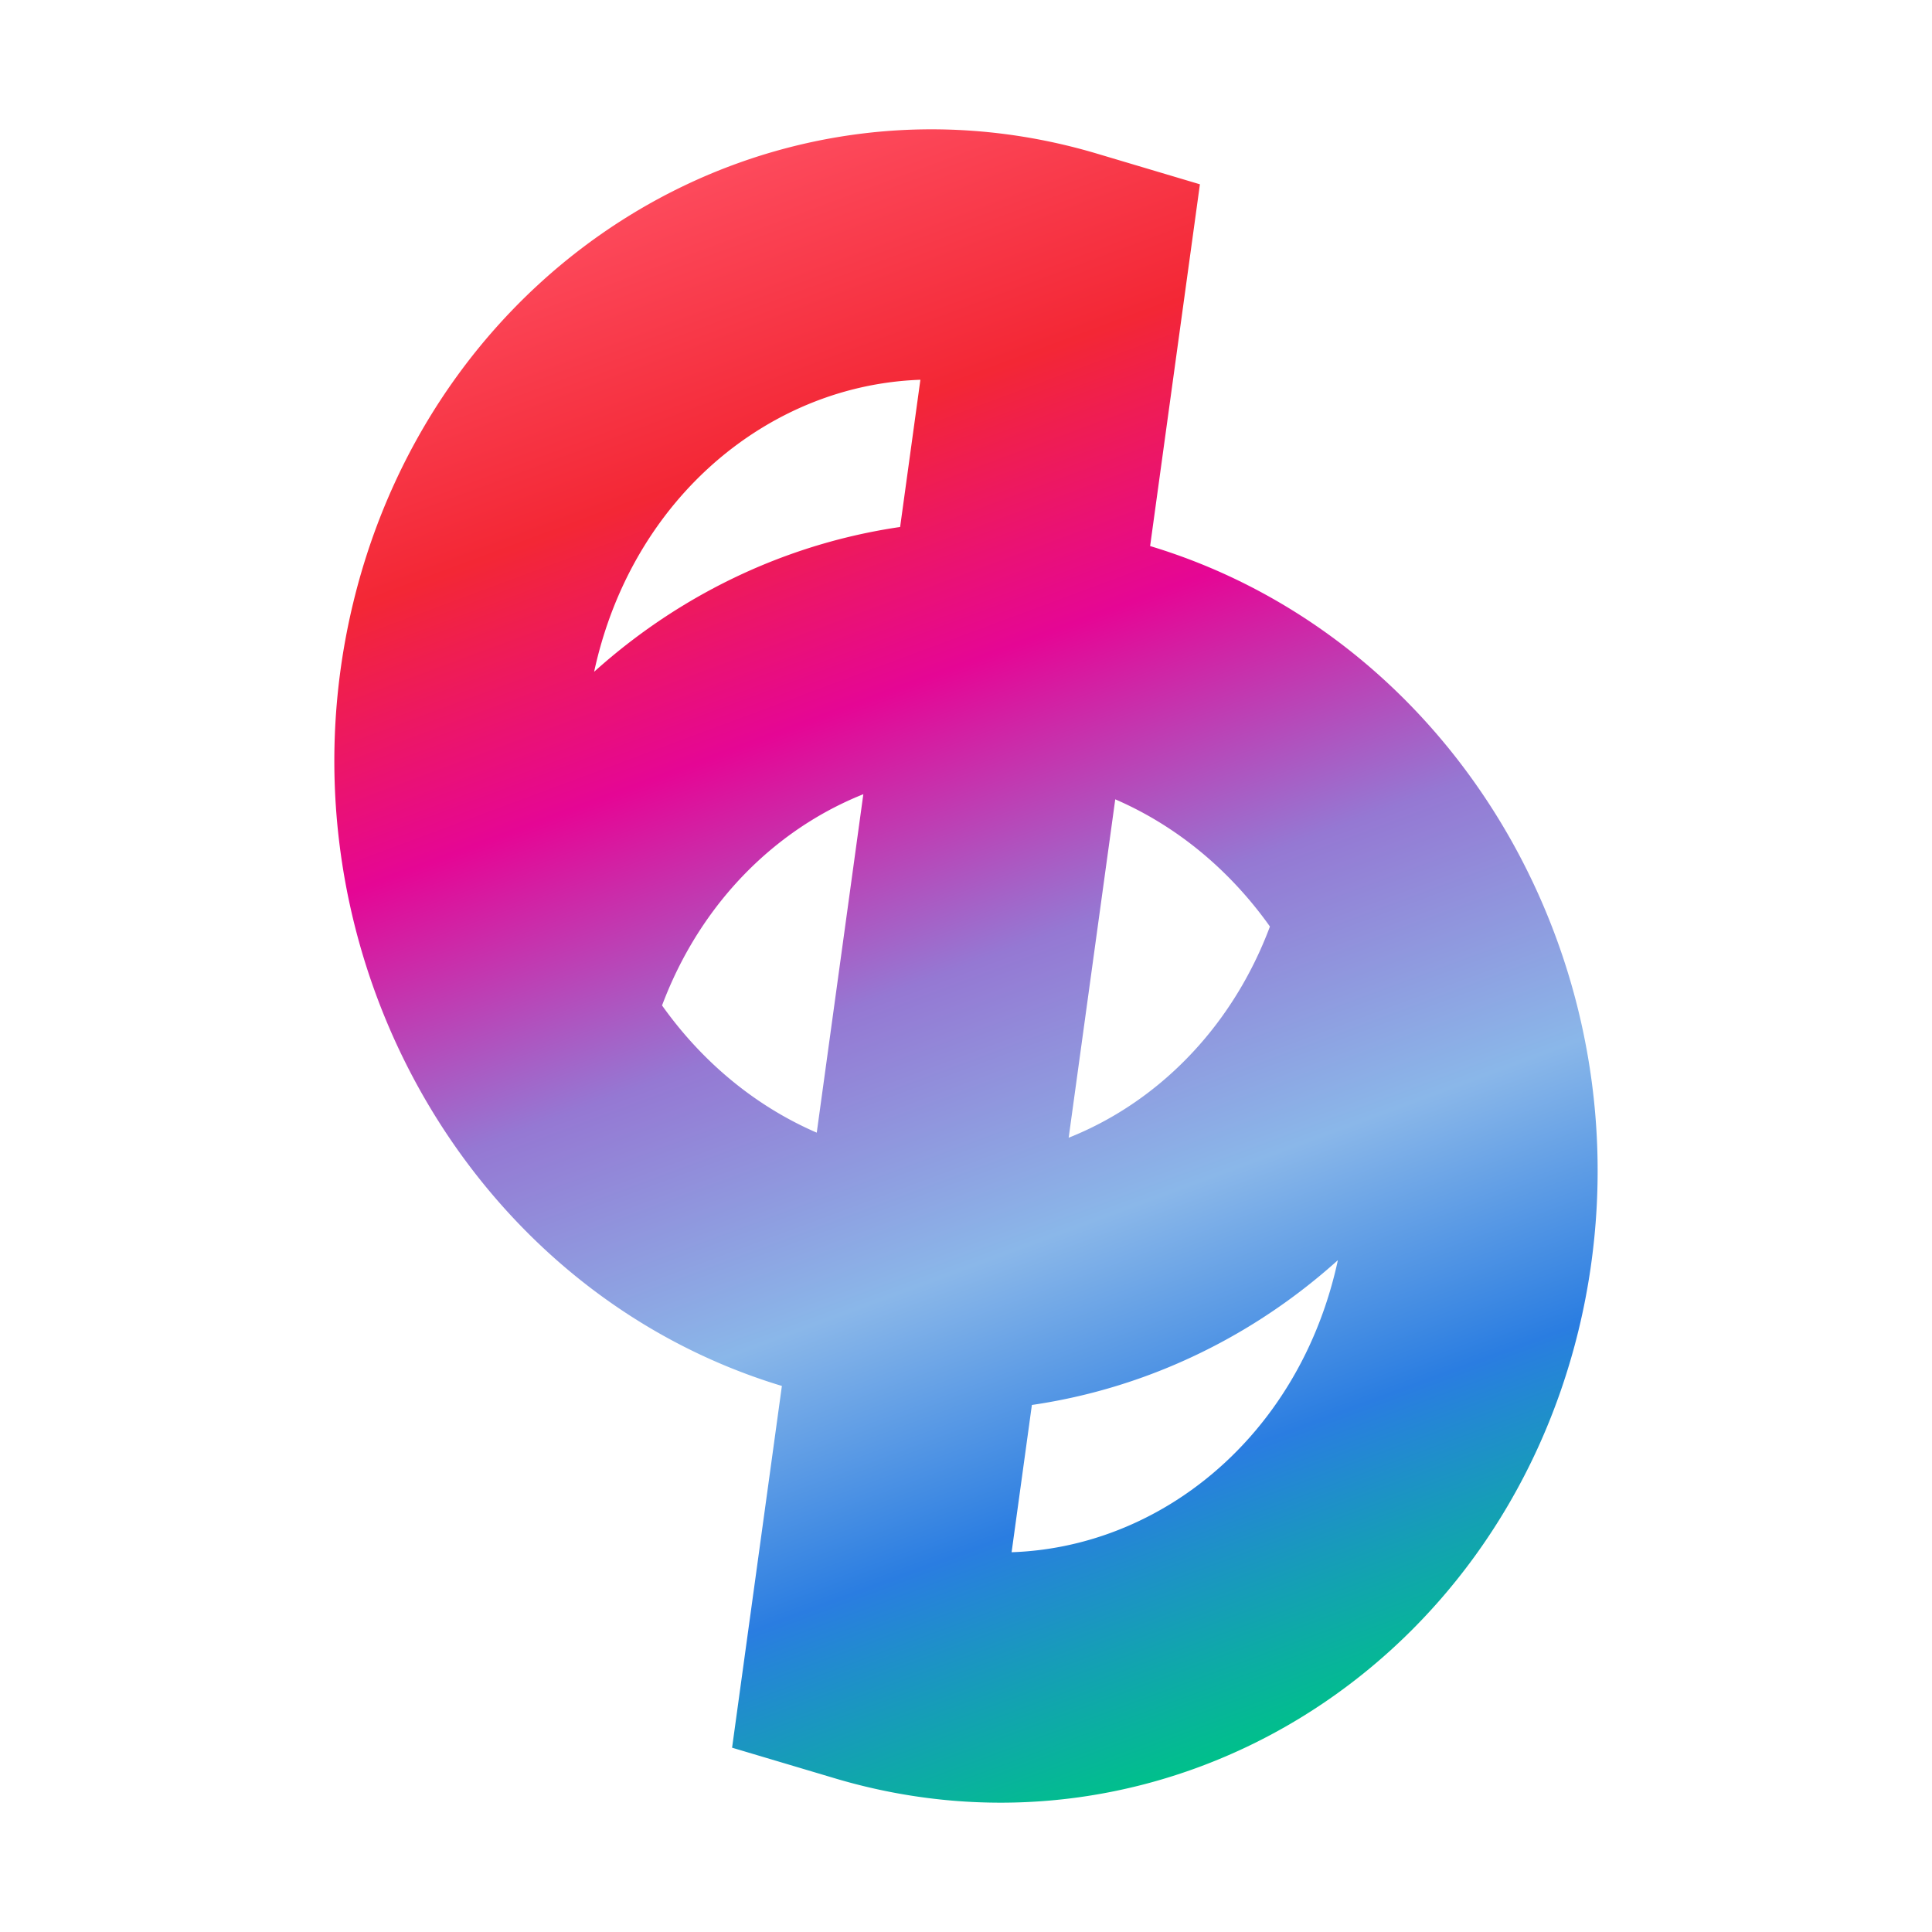 <svg id="Layer_2" data-name="Layer 2" xmlns="http://www.w3.org/2000/svg" xmlns:xlink="http://www.w3.org/1999/xlink" viewBox="0 0 256 256"><defs><style>.cls-1,.cls-2{fill:none;}.cls-1{stroke-miterlimit:10;stroke-width:33.16px;stroke:url(#linear-gradient);}</style><linearGradient id="linear-gradient" x1="103.2" y1="20.58" x2="152.8" y2="235.42" gradientTransform="translate(-15.44 17.58) rotate(-7.41)" gradientUnits="userSpaceOnUse"><stop offset="0" stop-color="#fd4a5c"/><stop offset="0.17" stop-color="#f32735"/><stop offset="0.33" stop-color="#e50695"/><stop offset="0.5" stop-color="#9578d3"/><stop offset="0.67" stop-color="#8ab7e9"/><stop offset="0.83" stop-color="#2a7de1"/><stop offset="1" stop-color="#00c08b"/></linearGradient></defs><path class="cls-1" d="M186.31,120.42c-8.84,36.34-43.62,57.57-77.69,47.42S54.1,120,62.94,83.68s43.62-57.58,77.69-47.43l-25.26,183.5c34.07,10.15,68.85-11.09,77.69-47.43a72.84,72.84,0,0,0-6.75-51.9c-8.27-15.23-21.9-27.19-38.93-32.26C113.31,78,78.53,99.24,69.69,135.58"/><rect class="cls-2" width="256" height="256"/></svg>